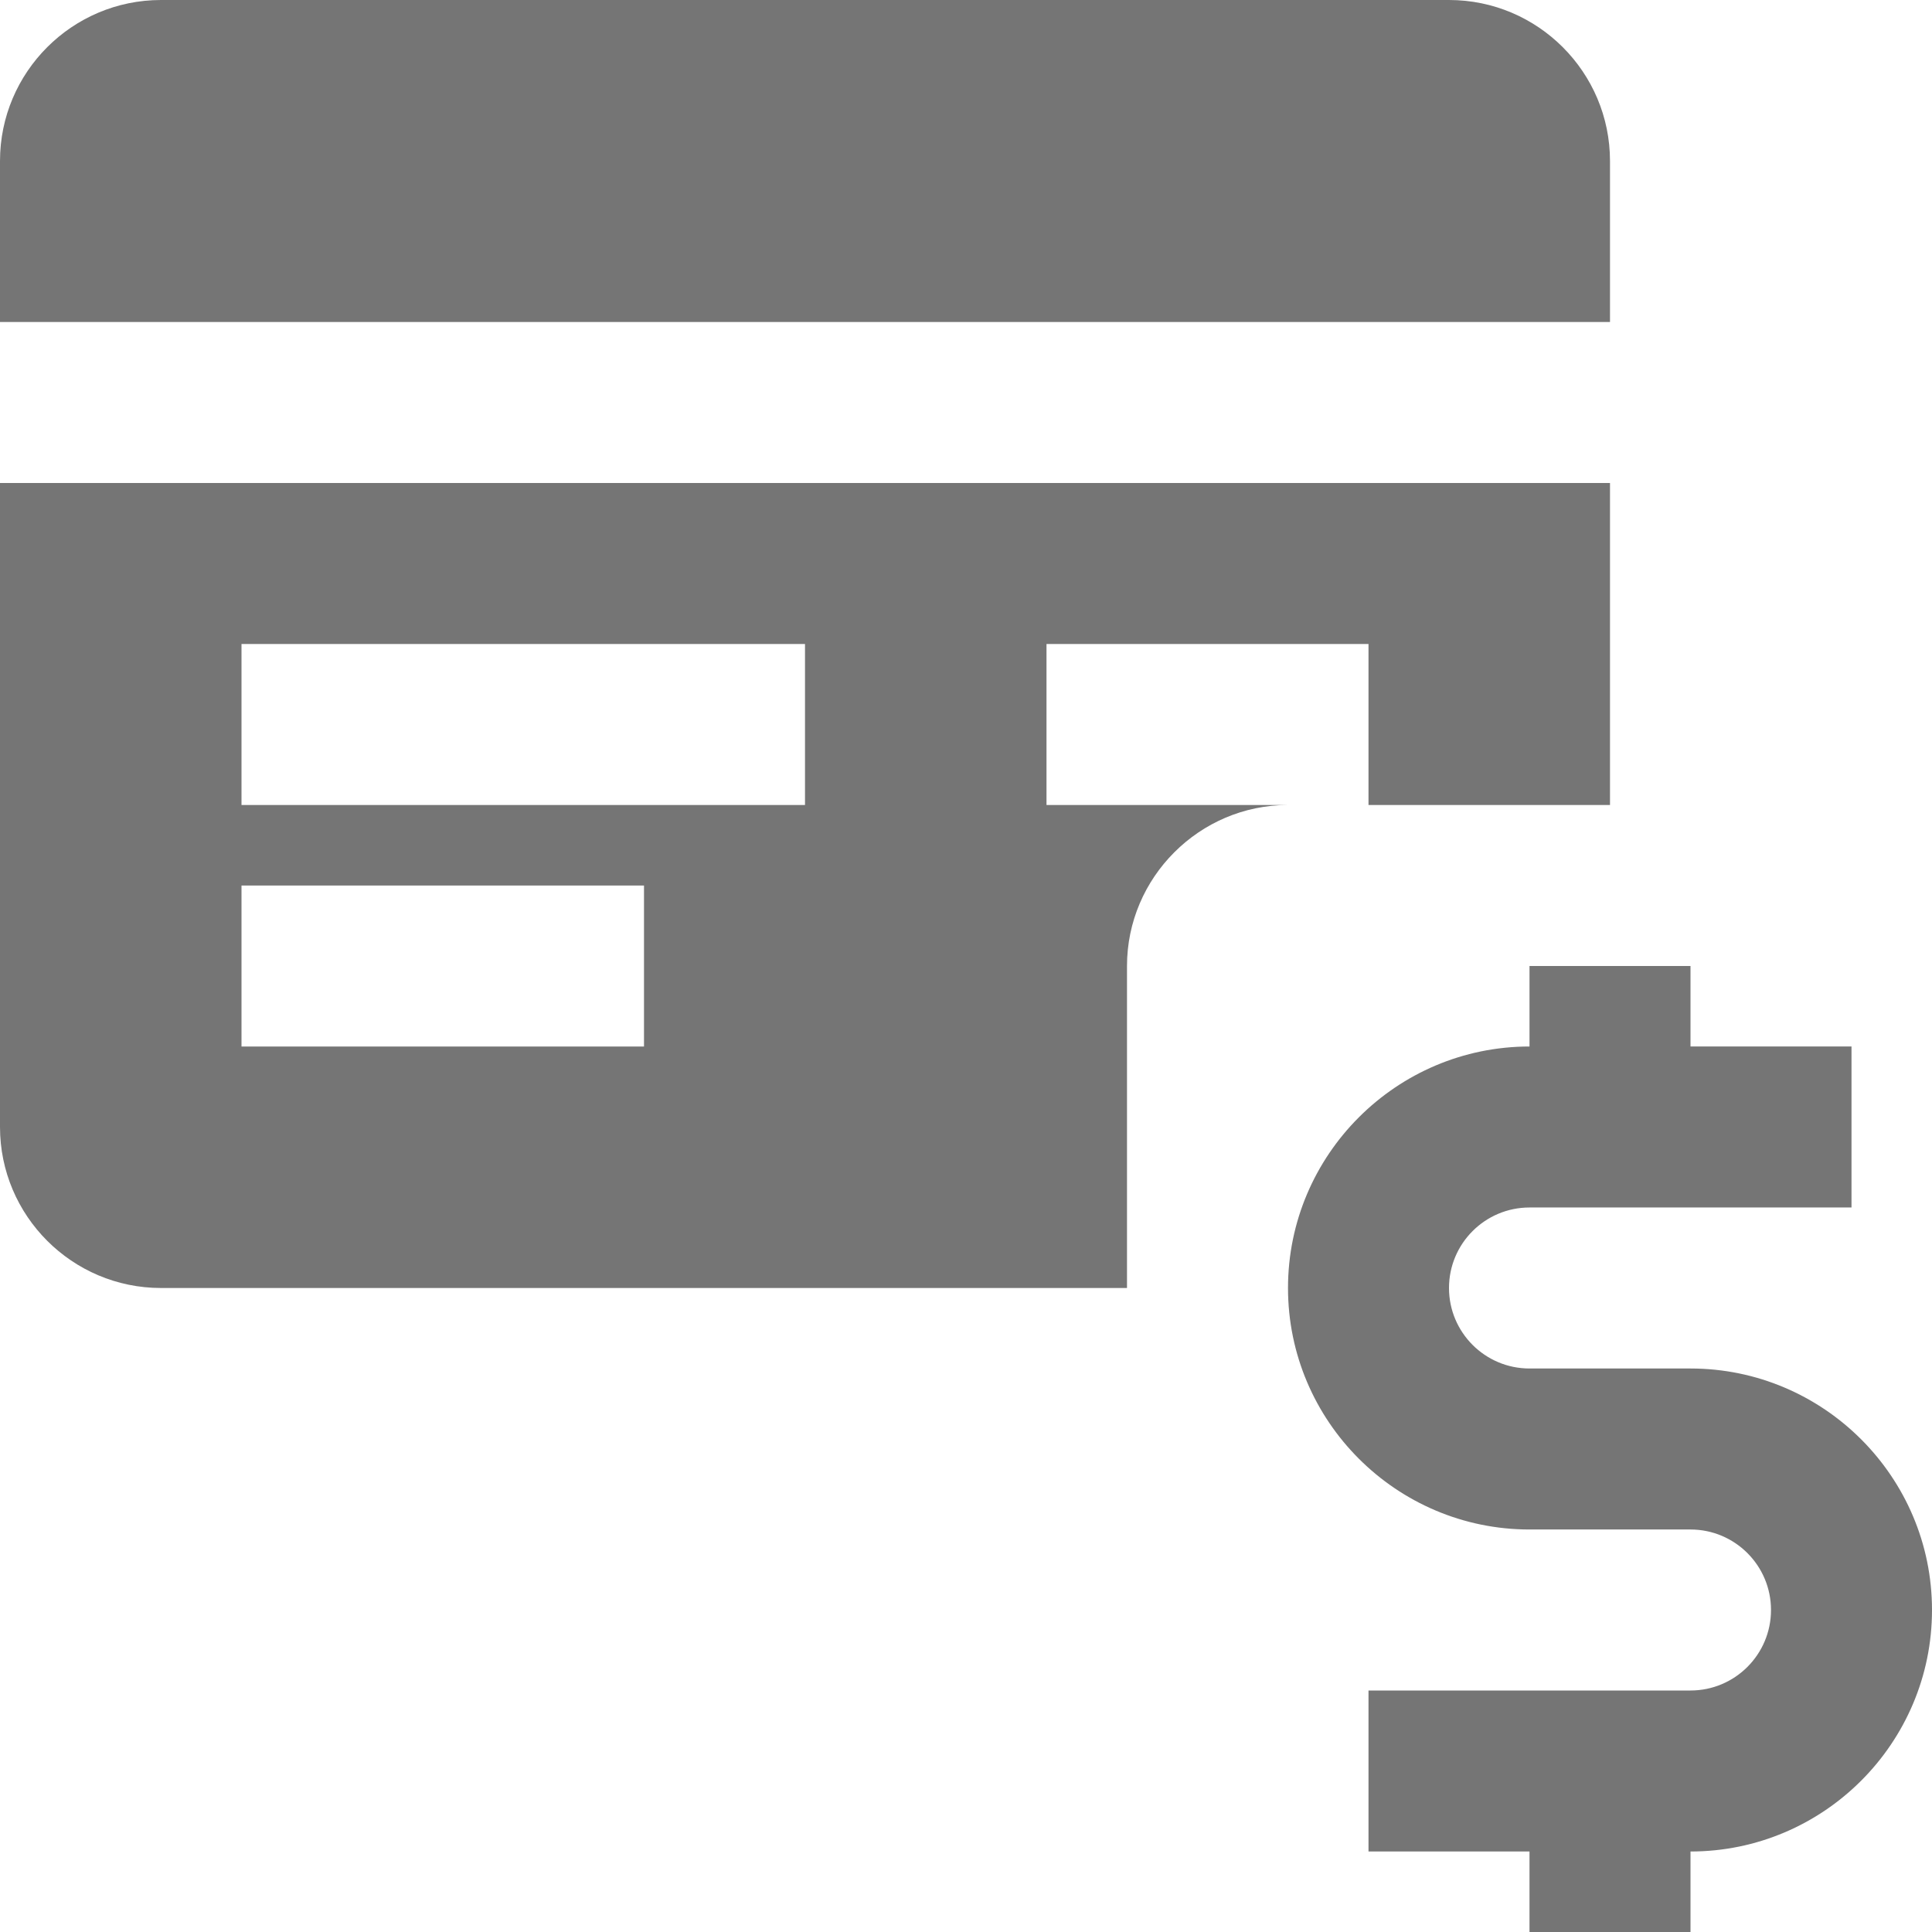 <?xml version="1.0" encoding="utf-8"?>
<!-- Generator: Adobe Illustrator 17.1.0, SVG Export Plug-In . SVG Version: 6.00 Build 0)  -->
<!DOCTYPE svg PUBLIC "-//W3C//DTD SVG 1.1//EN" "http://www.w3.org/Graphics/SVG/1.1/DTD/svg11.dtd">
<svg version="1.1" xmlns="http://www.w3.org/2000/svg" xmlns:xlink="http://www.w3.org/1999/xlink" x="0px" y="0px" width="24px"
	 height="24px" viewBox="0 0 24 24" enable-background="new 0 0 24 24" xml:space="preserve">
<g id="Frame_-_24px">
	<rect fill="none" width="24" height="24"/>
</g>
<g id="Filled_Icons">
	<g>
		<path fill="#757575" d="M13,10V8h4v2h3V6H0v8c0,1.102,0.896,2,2,2h12v-4c0-1.099,0.9-2,2-2H13z M8,13H3v-2h5V13z M10,10H3V8h7V10z
			"/>
		<path fill="#757575" d="M20,2c0-1.102-0.896-2-2-2H2C0.896,0,0,0.898,0,2v2h20V2z"/>
		<path fill="#757575" d="M21,17h-2c-0.552,0-1-0.448-1-1c0-0.552,0.448-1,1-1h4v-2h-2v-1h-2v1c-1.654,0-3,1.347-3,3
			c0,1.654,1.346,3,3,3h2c0.552,0,1,0.448,1,1c0,0.552-0.448,1-1,1h-4v2h2v1h2v-1c1.654,0,3-1.346,3-3C24,18.347,22.654,17,21,17z"
			/>
	</g>
</g>
</svg>

